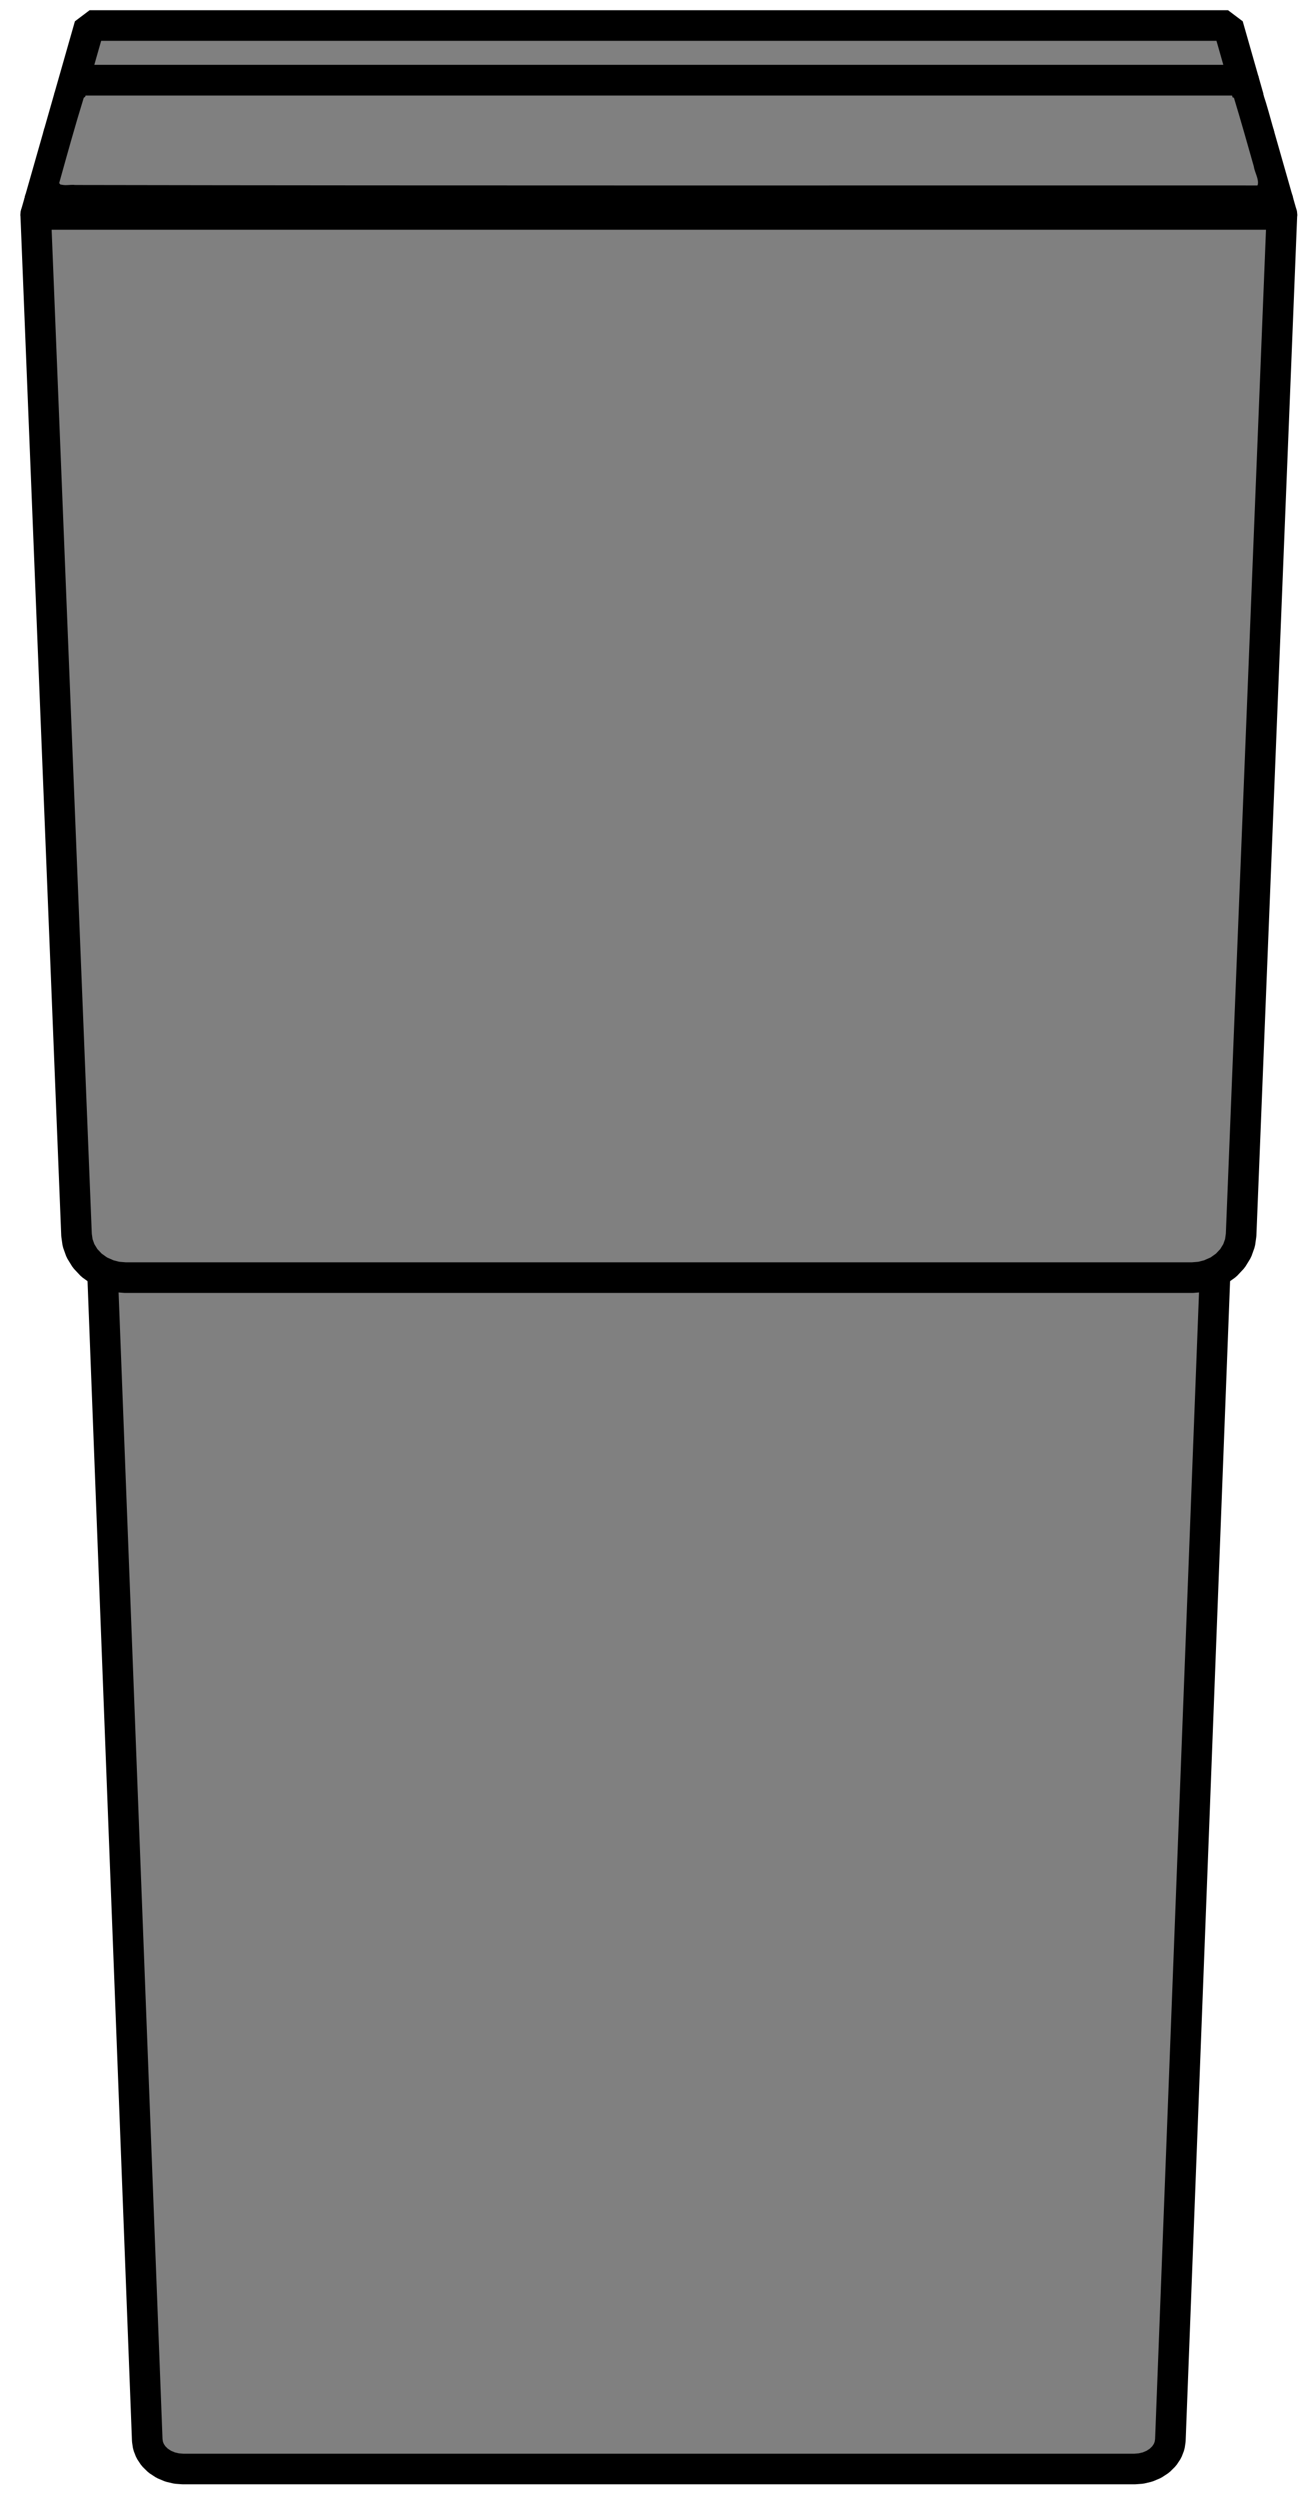 <?xml version="1.0" encoding="UTF-8" standalone="no"?>
<svg
   xmlns:dc="http://purl.org/dc/elements/1.1/"
   xmlns:cc="http://creativecommons.org/ns#"
   xmlns:rdf="http://www.w3.org/1999/02/22-rdf-syntax-ns#"
   xmlns:svg="http://www.w3.org/2000/svg"
   xmlns="http://www.w3.org/2000/svg"
   xmlns:sodipodi="http://sodipodi.sourceforge.net/DTD/sodipodi-0.dtd"
   xmlns:inkscape="http://www.inkscape.org/namespaces/inkscape"
   height="245"
   version="1.1"
   width="129"
   id="svg432"
   sodipodi:docname="604 speen 0001.svg"
   inkscape:version="1.0.2 (e86c870879, 2021-01-15, custom)">
  <defs
     id="defs436" />
  <sodipodi:namedview
     pagecolor="#ffffff"
     bordercolor="#666666"
     borderopacity="1"
     objecttolerance="10"
     gridtolerance="10"
     guidetolerance="10"
     inkscape:pageopacity="0"
     inkscape:pageshadow="2"
     inkscape:window-width="1920"
     inkscape:window-height="1017"
     id="namedview434"
     showgrid="false"
     inkscape:zoom="3.1260012"
     inkscape:cx="46.822132"
     inkscape:cy="116.06131"
     inkscape:window-x="-8"
     inkscape:window-y="-8"
     inkscape:window-maximized="1"
     inkscape:current-layer="strokes" />
  <g
     id="View Layer_LineSet"
     inkscape:label="View Layer_LineSet"
     transform="translate(-177.42,-18.135)">
    <g
       id="strokes"
       inkscape:groupmode="layer"
       inkscape:label="strokes">
      <path
         d="m 299.807,27.781 0.003,-0.087 -0.487,-1.706 h -1.721 -10 -10 -4.188 -1.73 -10 -10 -10 -6.456 -1.73 -10 -10 -10 -6.457 -1.73 -8.913 -1.721 l -0.487,1.706 0.003,0.087"
         fill="none"
         stroke="#000000"
         stroke-linecap="round"
         stroke-linejoin="bevel"
         stroke-opacity="1"
         stroke-width="3"
         id="path182"
         style="fill:#808080" />
      <path
         d="m 299.323,25.988 h -10 -10 -5.909 -1.73 -10 -10 -10 -6.456 -1.73 -10 -10 -10 -6.457 -1.73 -10 -0.634 l 1.527,-5.353 h 10 10 10 10 10 10 10 10 10 10 10 1.592 l 1.527,5.353"
         fill="none"
         stroke="#000000"
         stroke-linecap="round"
         stroke-linejoin="bevel"
         stroke-opacity="1"
         stroke-width="3"
         id="path184"
         style="fill:#808080" />
      <path
         d="m 187.468,142.809 0.383,9.992 0.383,9.993 0.383,9.993 0.383,9.992 0.383,9.993 0.383,9.993 0.383,9.992 0.383,9.993 0.383,9.993 0.383,9.992 0.383,9.993 0.174,4.561 0.076,0.511 0.202,0.522 0.333,0.503 0.456,0.448 0.555,0.364 0.615,0.259 0.635,0.15 0.617,0.047 h 10 10 10 10 10 10 10 10 10 3.312 l 0.617,-0.047 0.635,-0.15 0.615,-0.259 0.555,-0.364 0.456,-0.448 0.333,-0.503 0.202,-0.522 0.076,-0.511 0.383,-9.993 0.383,-9.993 0.383,-9.992 0.383,-9.993 0.383,-9.993 0.383,-9.992 0.382,-9.993 0.383,-9.993 0.383,-9.992 0.383,-9.993 0.383,-9.993 0.175,-4.56"
         fill="none"
         stroke="#000000"
         stroke-linecap="round"
         stroke-linejoin="bevel"
         stroke-opacity="1"
         stroke-width="3"
         id="path392"
         style="fill:#808080" />
      <path
         d="m 302.671,37.719 -1.836,-6.434 m -117.67,0 -1.836,6.434"
         fill="none"
         stroke="#000000"
         stroke-linecap="round"
         stroke-linejoin="bevel"
         stroke-opacity="1"
         stroke-width="3"
         id="path394"
         sodipodi:nodetypes="cccc"
         style="fill:#808080" />
      <path
         d="m 302.671,37.719 h -2.082 -1.155 -0.547 -10 -6.943 -0.342 -0.599 -0.196 -3.891 -0.118 -4.078 -1.928 -0.629 -6.534 -0.749 -1.808 -4.671 -0.452 -3.116 -0.071 -6.157 -0.064 -2.981 -10 -8.721 -4.455 -0.044 -4.477 -0.172 -2.906 -0.561 -4.856 -1.771 -0.786 -6.534 -0.592 -1.965 -3.893 -0.01 -0.021 -0.001 -6.682 -0.547 -1.155 -2.082"
         fill="none"
         stroke="#000000"
         stroke-linecap="round"
         stroke-linejoin="bevel"
         stroke-opacity="1"
         stroke-width="3"
         id="path396"
         style="fill:#808080" />
      <path
         d="m 296.261,142.933 0.271,-0.124 0.316,-0.145 0.759,-0.541 0.626,-0.667 0.459,-0.748 0.278,-0.777 0.108,-0.762 0.4,-9.992 0.399,-9.992 0.4,-9.992 0.4,-9.992 0.4,-9.992 0.4,-9.992 0.399,-9.992 0.4,-9.992 0.4,-9.992 0.404,-10.091 -0.409,-1.431 h -2.083 -0.001 -1.126 -0.027 -0.547 v 0 h -1.708 -2.905 -1.215 -10 -1.115 -0.342 -0.599 -0.196 -3.891 -0.014 -0.104 -0.476 -0.172 -0.471 -0.289 -1.21 -0.947 -0.513 -1.578 -0.35 -0.1 -0.529 -6.534 -0.625 -0.124 -0.434 -1.374 -0.717 -1.685 -2.269 -0.452 -3.116 -0.071 -6.157 -0.064 -2.981 -0.003 -10 -8.681 -0.037 -4.455 -0.044 -4.477 -0.172 -2.906 -0.561 -2.16 -1.916 -0.78 -1.311 -0.46 -0.131 -0.655 -6.534 -0.499 -0.093 -0.324 -1.641 -0.45 -0.716 -2.721 -0.006 -0.01 -0.021 -0.001 -0.854 -1.215 -2.905 -1.708 v 0 h -0.547 -0.027 -1.129 -0.001 -2.08 l -0.409,1.431 0.4,9.992 0.4,9.992 0.4,9.992 0.399,9.992 0.4,9.992 0.4,9.992 0.4,9.992 0.4,9.992 0.399,9.992 0.404,10.091 0.108,0.762 0.278,0.777 0.459,0.748 0.626,0.667 0.759,0.541 0.316,0.145 0.271,0.124"
         fill="none"
         stroke="#000000"
         stroke-linecap="round"
         stroke-linejoin="bevel"
         stroke-opacity="1"
         stroke-width="3"
         id="path398"
         style="fill:#808080" />
      <path
         d="m 180.92,39.15 h 0.465 2.081 1.154 0.547 9.056 0.173 0.235 1.654 0.27 1.296 6.034 2.724 0.464 1.46 4.09 0.361 2.716 0.187 8.836 10 8.848 8.577 0.012 0.592 0.078 2.935 0.252 3.905 1.497 0.427 2.449 6.034 1.571 0.307 1.617 0.529 0.08 2.703 0.009 3.625 0.282 0.513 0.648 10 6.62 0.547 1.154 2.081 0.465"
         fill="none"
         stroke="#000000"
         stroke-linecap="round"
         stroke-linejoin="bevel"
         stroke-opacity="1"
         stroke-width="3"
         id="path400"
         style="fill:#808080" />
      <path
         d="m 187.739,142.933 0.255,0.117 0.867,0.223 0.842,0.069 h 0.933 1.516 2.319 0.431 1.658 2.819 0.104 10 7.532 0.061 10 10 10 10 9.848 0.061 10 7.532 0.104 2.819 1.658 0.431 2.319 1.516 0.933 l 0.842,-0.069 0.867,-0.223 0.255,-0.117"
         fill="none"
         stroke="#000000"
         stroke-linecap="round"
         stroke-linejoin="bevel"
         stroke-opacity="1"
         stroke-width="3"
         id="path402"
         style="fill:#808080" />
      <path
         d="m 183.165,31.285 1,-3.504 m 115.642,0 c 0.375,1.106 0.698,2.346 1.028,3.504"
         fill="none"
         stroke="#000000"
         stroke-linecap="round"
         stroke-linejoin="bevel"
         stroke-opacity="1"
         stroke-width="3"
         id="path404"
         sodipodi:nodetypes="cccc"
         style="fill:#808080" />
      <path
         style="fill:#808080;stroke:#808080;stroke-width:0.113;stroke-linejoin:round"
         d="m 185.677,27.754 c -0.851,2.758 -1.622,5.541 -2.396,8.321 0.359,0.283 1.037,0.056 1.52,0.133 38.616,0.078 77.231,0.034 115.847,0.046 0.152,-0.517 -0.305,-1.225 -0.384,-1.814 -0.631,-2.232 -1.264,-4.463 -1.936,-6.683 -1.19,-0.169 -2.485,-0.022 -3.715,-0.071 -36.28,-5.7e-4 -72.561,-0.001 -108.841,-0.002 l -0.091,0.067 z"
         id="path1283" />
    </g>
  </g>
</svg>

